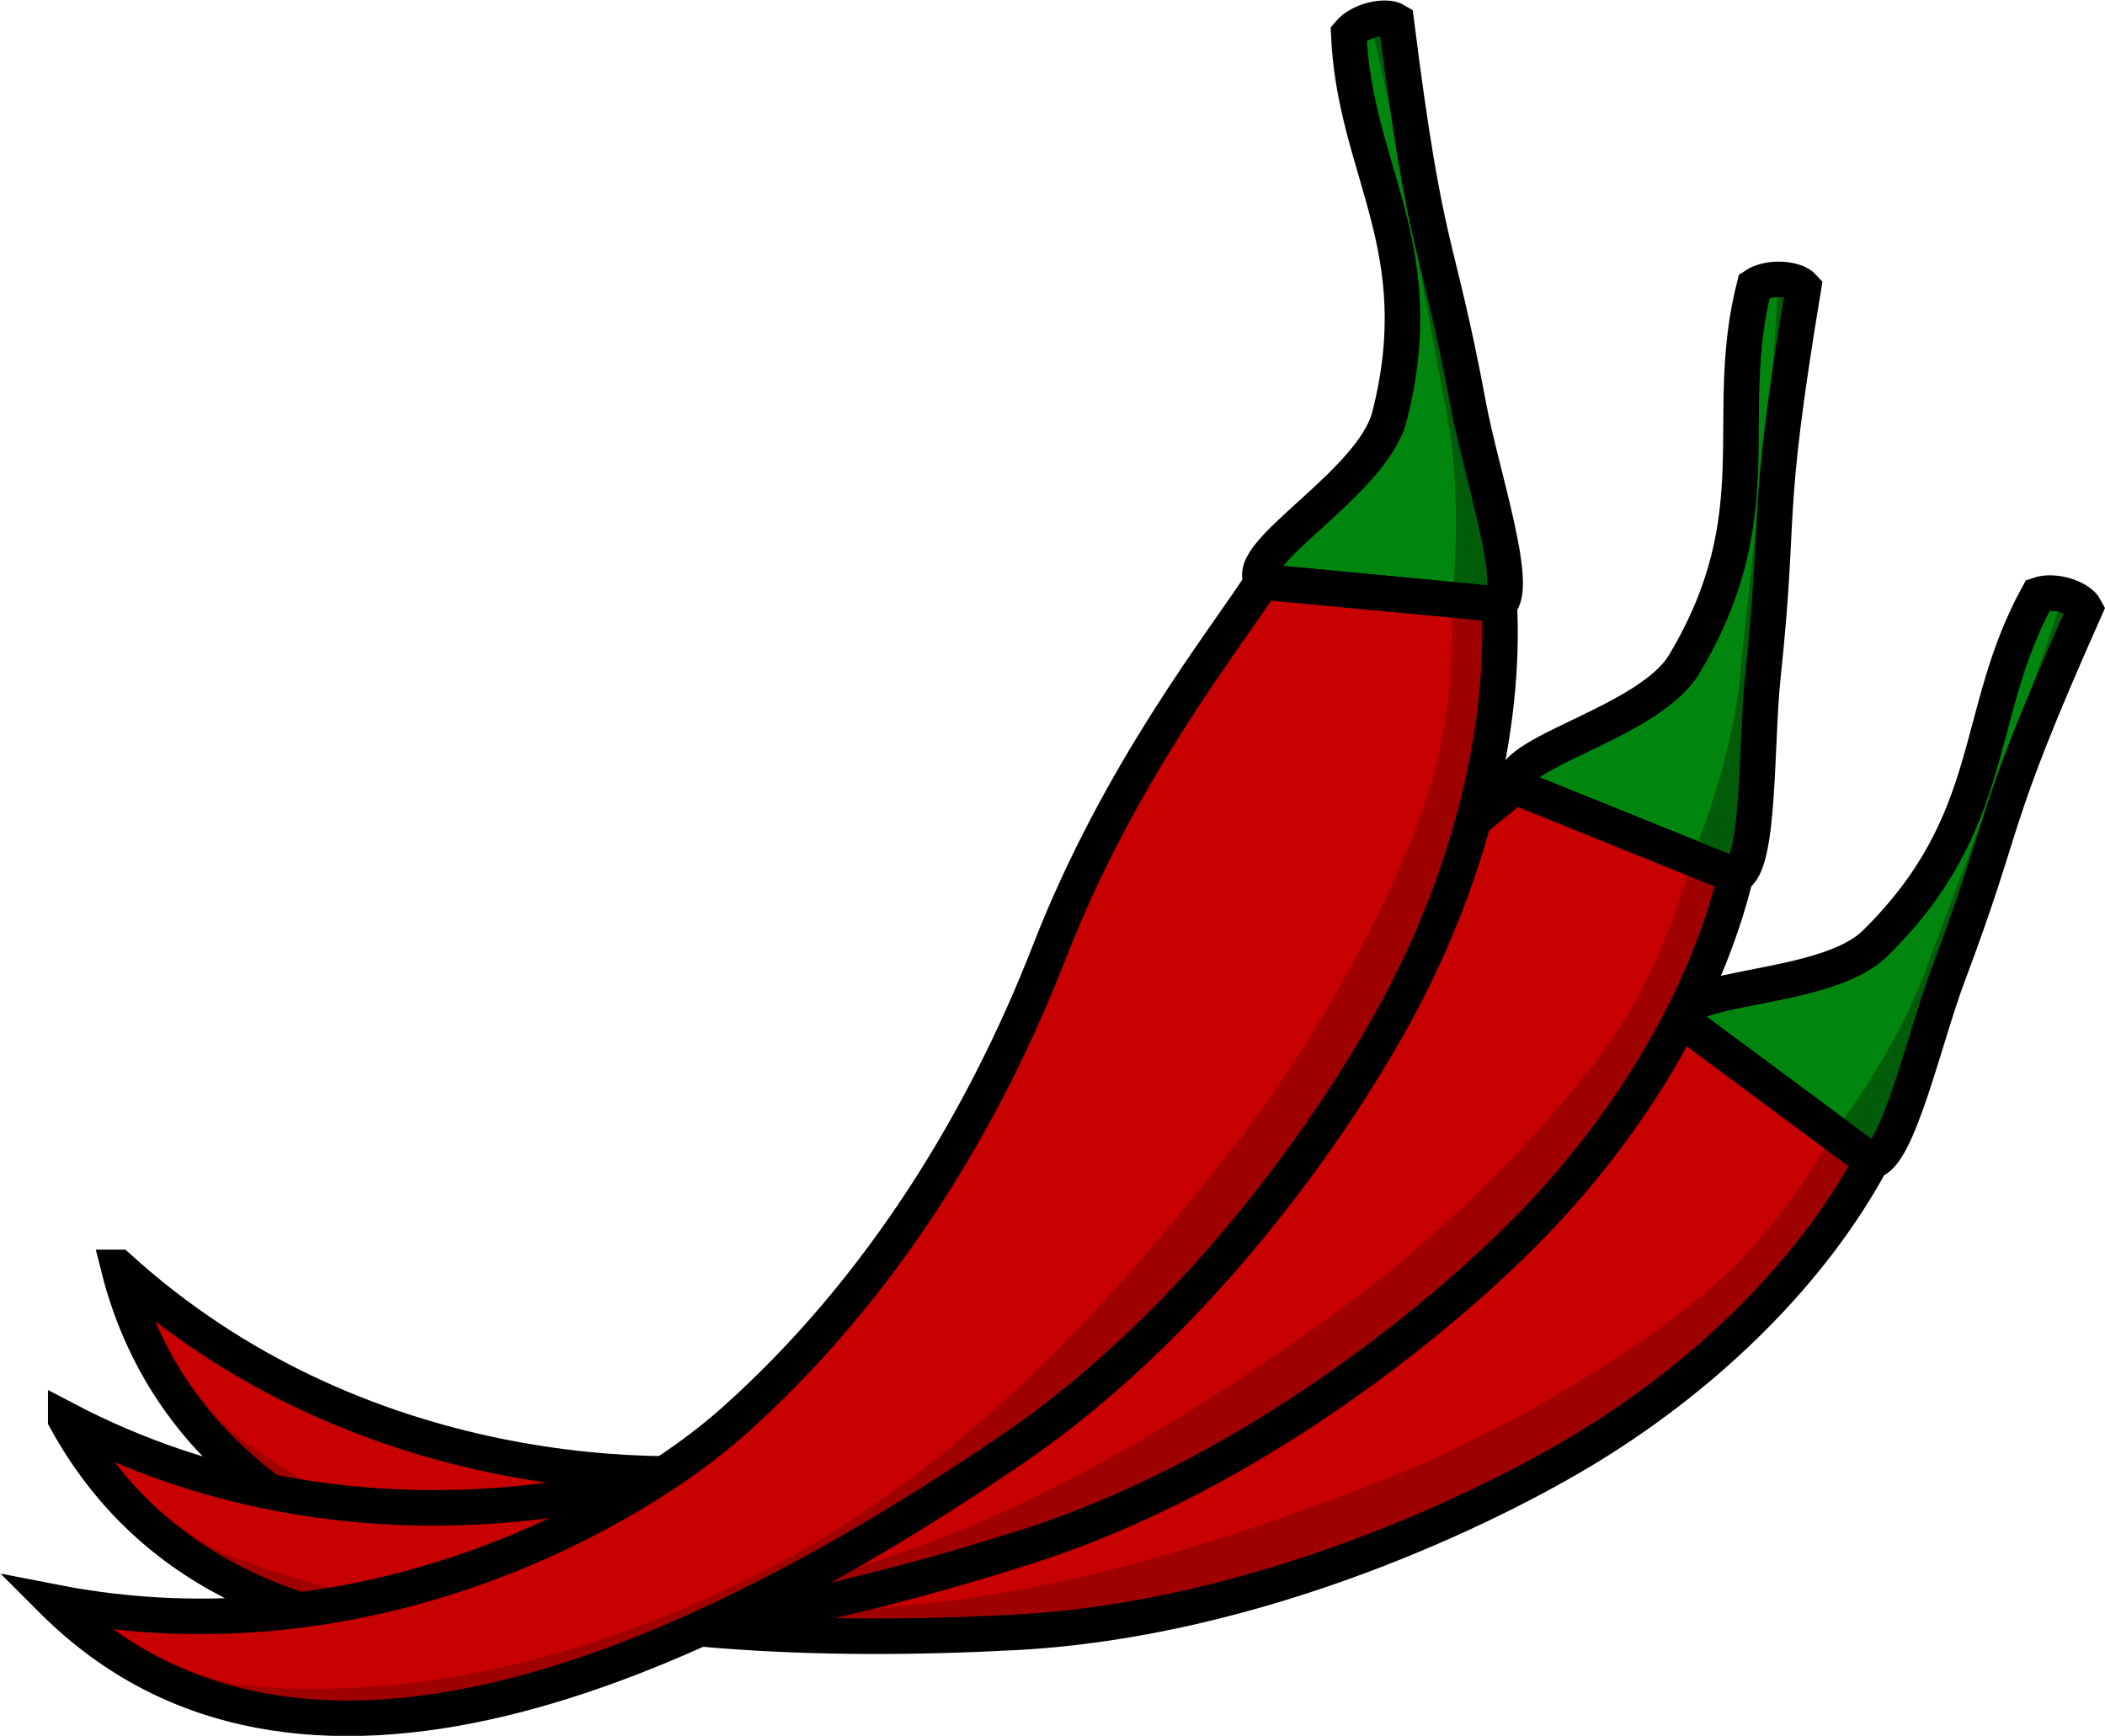 <?xml version="1.0" encoding="UTF-8" standalone="no"?>
<svg
   xmlns:dc="http://purl.org/dc/elements/1.1/"
   xmlns:cc="http://creativecommons.org/ns#"
   xmlns:rdf="http://www.w3.org/1999/02/22-rdf-syntax-ns#"
   xmlns:svg="http://www.w3.org/2000/svg"
   xmlns="http://www.w3.org/2000/svg"
   xmlns:sodipodi="http://sodipodi.sourceforge.net/DTD/sodipodi-0.dtd"
   xmlns:inkscape="http://www.inkscape.org/namespaces/inkscape"
   width="88.778mm"
   height="73.216mm"
   viewBox="0 0 88.881 73.216"
   version="1.1"
   id="svg8"
   inkscape:version="1.0.1 (3bc2e813f5, 2020-09-07)"
   sodipodi:docname="spicy_networking_logo.svg">
  <defs
     id="defs2" />
  <sodipodi:namedview
     id="base"
     pagecolor="#ffffff"
     bordercolor="#666666"
     borderopacity="1.0"
     inkscape:pageopacity="0.0"
     inkscape:pageshadow="2"
     inkscape:zoom="1.7455882"
     inkscape:cx="248.2184"
     inkscape:cy="235.4226"
     inkscape:document-units="mm"
     inkscape:current-layer="layer1"
     inkscape:document-rotation="0"
     showgrid="false"
     inkscape:window-width="2560"
     inkscape:window-height="1377"
     inkscape:window-x="1912"
     inkscape:window-y="-8"
     inkscape:window-maximized="1"
     inkscape:snap-global="false"
     fit-margin-top="0"
     fit-margin-left="0"
     fit-margin-right="0"
     fit-margin-bottom="0"
     viewbox-width="86.411" />
  <g
     inkscape:label="Layer 1"
     inkscape:groupmode="layer"
     id="layer1"
     transform="translate(-49.705,-30.847)">
    <g
       id="g920"
       inkscape:transform-center-x="-17.531389"
       inkscape:transform-center-y="-18.391851"
       transform="rotate(31.163,78.702,96.266)"
       style="stroke-width:1.5;stroke-miterlimit:4;stroke-dasharray:none">
      <path
         style="fill:#c70000;fill-opacity:1;stroke:none;stroke-width:1.5;stroke-linecap:butt;stroke-linejoin:miter;stroke-miterlimit:4;stroke-dasharray:none;stroke-opacity:1"
         d="M 51.995,98.463 C 65.285,101.062 76.456,94.564 80.612,90.877 86.996,85.214 91.312,77.936 94.006,71.019 96.989,63.36 101.315,57.978 102.999,55.374 l 10.012,0.945 c 0.262,5.209 -1.202,11.088 -3.927,16.397 -2.33,4.54 -8.241,13.574 -16.688,19.323 -13.789,9.385 -30.226,16.499 -40.401,6.424 z"
         id="path908"
         sodipodi:nodetypes="cssccssc"
         inkscape:original-d="M 51.994654,98.462797 C 65.284795,101.06162 76.4555,94.563895 80.612448,90.876552 86.995664,85.214437 91.311896,77.935765 94.005532,71.019242 96.988566,63.359623 101.31505,57.978243 102.99851,55.37351 l 10.012,0.944941 c 0.26168,5.208503 -1.20219,11.087559 -3.92687,16.397265 -2.32985,4.540305 -8.24139,13.573856 -16.688147,19.323095 -13.788924,9.385359 -30.226369,16.498589 -40.400839,6.423986 z" />
      <path
         style="fill:#00860e;fill-opacity:1;stroke:none;stroke-width:1.5;stroke-linecap:butt;stroke-linejoin:miter;stroke-miterlimit:4;stroke-dasharray:none;stroke-opacity:1"
         d="m 102.999,55.374 c -0.902,-1.203 4.654,-4.146 5.379,-6.998 1.823,-7.168 -1.488,-10.366 -1.725,-16.156 0.468,-0.568 1.57,-0.802 2.005,-0.535 1.291,10.243 1.683,8.895 3.061,16.29 0.516,2.767 2.16,7.642 1.292,8.344 z"
         id="path910"
         sodipodi:nodetypes="csccscc"
         inkscape:original-d="m 102.99851,55.37351 c -0.90203,-1.202713 4.65403,-4.146392 5.37928,-6.997726 1.8233,-7.168354 -1.48763,-10.365794 -1.72451,-16.156443 0.46772,-0.567947 1.57021,-0.801807 2.00452,-0.534538 1.29132,10.242717 1.68288,8.89454 3.06086,16.290076 0.51551,2.766713 2.16048,7.641989 1.29185,8.343572 z" />
      <path
         id="path912"
         style="fill:#9f0000;fill-opacity:1;stroke:none;stroke-width:1.5;stroke-linecap:butt;stroke-linejoin:miter;stroke-miterlimit:4;stroke-dasharray:none;stroke-opacity:1"
         d="m 60.202,101.997 c 7.555,0.688 15.471,-1.544 22.183,-5.078 7.957,-4.189 14.376,-11.136 19.845,-18.275 4.202,-5.484 7.386,-12.318 8.184,-15.788 0.798,-3.471 0.595,-6.704 0.595,-6.704 l 2,0.167 c 0.262,5.209 -1.202,11.088 -3.927,16.397 -2.33,4.54 -8.241,13.574 -16.688,19.323 -13.789,9.385 -30.226,16.499 -40.401,6.424 0,0 5.241,3.264 8.208,3.534 z"
         sodipodi:nodetypes="ssszccsscs"
         inkscape:original-d="m 60.20246,101.99673 c 7.554501,0.68758 15.471174,-1.54405 22.18337,-5.078118 7.95691,-4.189432 14.375799,-11.136331 19.84476,-18.274554 4.20168,-5.484132 7.38583,-12.31771 8.18432,-15.788253 0.79848,-3.470544 0.59519,-6.704299 0.59519,-6.704299 l 2.00041,0.166945 c 0.26168,5.208503 -1.20219,11.087559 -3.92687,16.397265 -2.32985,4.540305 -8.24139,13.573856 -16.688147,19.323095 -13.788924,9.385359 -30.226369,16.498589 -40.400839,6.423983 0,0 5.241313,3.263936 8.207806,3.533936 z" />
      <path
         style="fill:none;fill-opacity:1;stroke:#000000;stroke-width:1.5;stroke-linecap:butt;stroke-linejoin:miter;stroke-miterlimit:4;stroke-dasharray:none;stroke-opacity:1"
         d="M 51.995,98.463 C 65.285,101.062 76.456,94.564 80.612,90.877 86.996,85.214 91.312,77.936 94.006,71.019 96.989,63.36 101.315,57.978 102.999,55.374 l 10.012,0.945 c 0.262,5.209 -1.202,11.088 -3.927,16.397 -2.33,4.54 -8.241,13.574 -16.688,19.323 -13.789,9.385 -30.226,16.499 -40.401,6.424 z"
         id="path914"
         sodipodi:nodetypes="cssccssc"
         inkscape:original-d="M 51.994654,98.462797 C 65.284795,101.06162 76.4555,94.563895 80.612448,90.876552 86.995664,85.214437 91.311896,77.935765 94.005532,71.019242 96.988566,63.359623 101.31505,57.978243 102.99851,55.37351 l 10.012,0.944941 c 0.26168,5.208503 -1.20219,11.087559 -3.92687,16.397265 -2.32985,4.540305 -8.24139,13.573856 -16.688147,19.323095 -13.788924,9.385359 -30.226369,16.498589 -40.400839,6.423986 z" />
      <path
         style="fill:#005c09;fill-opacity:1;stroke:none;stroke-width:1.5;stroke-linecap:butt;stroke-linejoin:miter;stroke-miterlimit:4;stroke-dasharray:none;stroke-opacity:1"
         d="m 111.01,56.152 c 0,0 0.533,-4.2 -0.282,-8.252 -0.815,-4.052 -2.631,-14.994 -3.248,-16.148 0,0 0.743,-0.334 1.177,-0.066 1.291,10.243 1.683,8.895 3.061,16.29 0.516,2.767 2.16,7.642 1.292,8.344 z"
         id="path916"
         sodipodi:nodetypes="czccscc"
         inkscape:original-d="m 111.0101,56.151506 c 0,0 0.53299,-4.199789 -0.28201,-8.251993 -0.815,-4.052203 -2.6308,-14.994063 -3.24777,-16.148347 0,0 0.74317,-0.333632 1.17748,-0.06636 1.29132,10.242717 1.68288,8.89454 3.06086,16.290076 0.51551,2.766713 2.16048,7.641989 1.29185,8.343572 z" />
      <path
         style="fill:none;fill-opacity:1;stroke:#000000;stroke-width:1.5;stroke-linecap:butt;stroke-linejoin:miter;stroke-miterlimit:4;stroke-dasharray:none;stroke-opacity:1"
         d="m 102.999,55.374 c -0.902,-1.203 4.654,-4.146 5.379,-6.998 1.823,-7.168 -1.488,-10.366 -1.725,-16.156 0.468,-0.568 1.57,-0.802 2.005,-0.535 1.291,10.243 1.683,8.895 3.061,16.29 0.516,2.767 2.16,7.642 1.292,8.344 z"
         id="path918"
         sodipodi:nodetypes="csccscc"
         inkscape:original-d="m 102.99851,55.37351 c -0.90203,-1.202713 4.65403,-4.146392 5.37928,-6.997726 1.8233,-7.168354 -1.48763,-10.365794 -1.72451,-16.156443 0.46772,-0.567947 1.57021,-0.801807 2.00452,-0.534538 1.29132,10.242717 1.68288,8.89454 3.06086,16.290076 0.51551,2.766713 2.16048,7.641989 1.29185,8.343572 z" />
    </g>
    <g
       id="g934"
       inkscape:transform-center-x="-10.466559"
       inkscape:transform-center-y="-24.915454"
       transform="rotate(16.597,78.702,96.266)"
       style="stroke-width:1.5;stroke-miterlimit:4;stroke-dasharray:none">
      <path
         style="fill:#c70000;fill-opacity:1;stroke:none;stroke-width:1.5;stroke-linecap:butt;stroke-linejoin:miter;stroke-miterlimit:4;stroke-dasharray:none;stroke-opacity:1"
         d="M 51.995,98.463 C 65.285,101.062 76.456,94.564 80.612,90.877 86.996,85.214 91.312,77.936 94.006,71.019 96.989,63.36 101.315,57.978 102.999,55.374 l 10.012,0.945 c 0.262,5.209 -1.202,11.088 -3.927,16.397 -2.33,4.54 -8.241,13.574 -16.688,19.323 -13.789,9.385 -30.226,16.499 -40.401,6.424 z"
         id="path922"
         sodipodi:nodetypes="cssccssc"
         inkscape:original-d="M 51.994654,98.462797 C 65.284795,101.06162 76.4555,94.563895 80.612448,90.876552 86.995664,85.214437 91.311896,77.935765 94.005532,71.019242 96.988566,63.359623 101.31505,57.978243 102.99851,55.37351 l 10.012,0.944941 c 0.26168,5.208503 -1.20219,11.087559 -3.92687,16.397265 -2.32985,4.540305 -8.24139,13.573856 -16.688147,19.323095 -13.788924,9.385359 -30.226369,16.498589 -40.400839,6.423986 z" />
      <path
         style="fill:#00860e;fill-opacity:1;stroke:none;stroke-width:1.5;stroke-linecap:butt;stroke-linejoin:miter;stroke-miterlimit:4;stroke-dasharray:none;stroke-opacity:1"
         d="m 102.999,55.374 c -0.902,-1.203 4.654,-4.146 5.379,-6.998 1.823,-7.168 -1.488,-10.366 -1.725,-16.156 0.468,-0.568 1.57,-0.802 2.005,-0.535 1.291,10.243 1.683,8.895 3.061,16.29 0.516,2.767 2.16,7.642 1.292,8.344 z"
         id="path924"
         sodipodi:nodetypes="csccscc"
         inkscape:original-d="m 102.99851,55.37351 c -0.90203,-1.202713 4.65403,-4.146392 5.37928,-6.997726 1.8233,-7.168354 -1.48763,-10.365794 -1.72451,-16.156443 0.46772,-0.567947 1.57021,-0.801807 2.00452,-0.534538 1.29132,10.242717 1.68288,8.89454 3.06086,16.290076 0.51551,2.766713 2.16048,7.641989 1.29185,8.343572 z" />
      <path
         id="path926"
         style="fill:#9f0000;fill-opacity:1;stroke:none;stroke-width:1.5;stroke-linecap:butt;stroke-linejoin:miter;stroke-miterlimit:4;stroke-dasharray:none;stroke-opacity:1"
         d="m 60.202,101.997 c 7.555,0.688 15.471,-1.544 22.183,-5.078 7.957,-4.189 14.376,-11.136 19.845,-18.275 4.202,-5.484 7.386,-12.318 8.184,-15.788 0.798,-3.471 0.595,-6.704 0.595,-6.704 l 2,0.167 c 0.262,5.209 -1.202,11.088 -3.927,16.397 -2.33,4.54 -8.241,13.574 -16.688,19.323 -13.789,9.385 -30.226,16.499 -40.401,6.424 0,0 5.241,3.264 8.208,3.534 z"
         sodipodi:nodetypes="ssszccsscs"
         inkscape:original-d="m 60.20246,101.99673 c 7.554501,0.68758 15.471174,-1.54405 22.18337,-5.078118 7.95691,-4.189432 14.375799,-11.136331 19.84476,-18.274554 4.20168,-5.484132 7.38583,-12.31771 8.18432,-15.788253 0.79848,-3.470544 0.59519,-6.704299 0.59519,-6.704299 l 2.00041,0.166945 c 0.26168,5.208503 -1.20219,11.087559 -3.92687,16.397265 -2.32985,4.540305 -8.24139,13.573856 -16.688147,19.323095 -13.788924,9.385359 -30.226369,16.498589 -40.400839,6.423983 0,0 5.241313,3.263936 8.207806,3.533936 z" />
      <path
         style="fill:none;fill-opacity:1;stroke:#000000;stroke-width:1.5;stroke-linecap:butt;stroke-linejoin:miter;stroke-miterlimit:4;stroke-dasharray:none;stroke-opacity:1"
         d="M 51.995,98.463 C 65.285,101.062 76.456,94.564 80.612,90.877 86.996,85.214 91.312,77.936 94.006,71.019 96.989,63.36 101.315,57.978 102.999,55.374 l 10.012,0.945 c 0.262,5.209 -1.202,11.088 -3.927,16.397 -2.33,4.54 -8.241,13.574 -16.688,19.323 -13.789,9.385 -30.226,16.499 -40.401,6.424 z"
         id="path928"
         sodipodi:nodetypes="cssccssc"
         inkscape:original-d="M 51.994654,98.462797 C 65.284795,101.06162 76.4555,94.563895 80.612448,90.876552 86.995664,85.214437 91.311896,77.935765 94.005532,71.019242 96.988566,63.359623 101.31505,57.978243 102.99851,55.37351 l 10.012,0.944941 c 0.26168,5.208503 -1.20219,11.087559 -3.92687,16.397265 -2.32985,4.540305 -8.24139,13.573856 -16.688147,19.323095 -13.788924,9.385359 -30.226369,16.498589 -40.400839,6.423986 z" />
      <path
         style="fill:#005c09;fill-opacity:1;stroke:none;stroke-width:1.5;stroke-linecap:butt;stroke-linejoin:miter;stroke-miterlimit:4;stroke-dasharray:none;stroke-opacity:1"
         d="m 111.01,56.152 c 0,0 0.533,-4.2 -0.282,-8.252 -0.815,-4.052 -2.631,-14.994 -3.248,-16.148 0,0 0.743,-0.334 1.177,-0.066 1.291,10.243 1.683,8.895 3.061,16.29 0.516,2.767 2.16,7.642 1.292,8.344 z"
         id="path930"
         sodipodi:nodetypes="czccscc"
         inkscape:original-d="m 111.0101,56.151506 c 0,0 0.53299,-4.199789 -0.28201,-8.251993 -0.815,-4.052203 -2.6308,-14.994063 -3.24777,-16.148347 0,0 0.74317,-0.333632 1.17748,-0.06636 1.29132,10.242717 1.68288,8.89454 3.06086,16.290076 0.51551,2.766713 2.16048,7.641989 1.29185,8.343572 z" />
      <path
         style="fill:none;fill-opacity:1;stroke:#000000;stroke-width:1.5;stroke-linecap:butt;stroke-linejoin:miter;stroke-miterlimit:4;stroke-dasharray:none;stroke-opacity:1"
         d="m 102.999,55.374 c -0.902,-1.203 4.654,-4.146 5.379,-6.998 1.823,-7.168 -1.488,-10.366 -1.725,-16.156 0.468,-0.568 1.57,-0.802 2.005,-0.535 1.291,10.243 1.683,8.895 3.061,16.29 0.516,2.767 2.16,7.642 1.292,8.344 z"
         id="path932"
         sodipodi:nodetypes="csccscc"
         inkscape:original-d="m 102.99851,55.37351 c -0.90203,-1.202713 4.65403,-4.146392 5.37928,-6.997726 1.8233,-7.168354 -1.48763,-10.365794 -1.72451,-16.156443 0.46772,-0.567947 1.57021,-0.801807 2.00452,-0.534538 1.29132,10.242717 1.68288,8.89454 3.06086,16.290076 0.51551,2.766713 2.16048,7.641989 1.29185,8.343572 z" />
    </g>
    <g
       id="g850"
       inkscape:transform-center-x="-3.9250594"
       inkscape:transform-center-y="-28.796338"
       style="stroke-width:1.5;stroke-miterlimit:4;stroke-dasharray:none">
      <path
         style="fill:#c70000;fill-opacity:1;stroke:none;stroke-width:1.5;stroke-linecap:butt;stroke-linejoin:miter;stroke-miterlimit:4;stroke-dasharray:none;stroke-opacity:1"
         d="M 51.995,98.463 C 65.285,101.062 76.456,94.564 80.612,90.877 86.996,85.214 91.312,77.936 94.006,71.019 96.989,63.36 101.315,57.978 102.999,55.374 l 10.012,0.945 c 0.262,5.209 -1.202,11.088 -3.927,16.397 -2.33,4.54 -8.241,13.574 -16.688,19.323 -13.789,9.385 -30.226,16.499 -40.401,6.424 z"
         id="path833"
         sodipodi:nodetypes="cssccssc" />
      <path
         style="fill:#00860e;fill-opacity:1;stroke:none;stroke-width:1.5;stroke-linecap:butt;stroke-linejoin:miter;stroke-miterlimit:4;stroke-dasharray:none;stroke-opacity:1"
         d="m 102.999,55.374 c -0.902,-1.203 4.654,-4.146 5.379,-6.998 1.823,-7.168 -1.488,-10.366 -1.725,-16.156 0.468,-0.568 1.57,-0.802 2.005,-0.535 1.291,10.243 1.683,8.895 3.061,16.29 0.516,2.767 2.16,7.642 1.292,8.344 z"
         id="path835"
         sodipodi:nodetypes="csccscc" />
      <path
         id="path837"
         style="fill:#9f0000;fill-opacity:1;stroke:none;stroke-width:1.5;stroke-linecap:butt;stroke-linejoin:miter;stroke-miterlimit:4;stroke-dasharray:none;stroke-opacity:1"
         d="m 60.202,101.997 c 7.555,0.688 15.471,-1.544 22.183,-5.078 7.957,-4.189 14.376,-11.136 19.845,-18.275 4.202,-5.484 7.386,-12.318 8.184,-15.788 0.798,-3.471 0.595,-6.704 0.595,-6.704 l 2,0.167 c 0.262,5.209 -1.202,11.088 -3.927,16.397 -2.33,4.54 -8.241,13.574 -16.688,19.323 -13.789,9.385 -30.226,16.499 -40.401,6.424 0,0 5.241,3.264 8.208,3.534 z"
         sodipodi:nodetypes="ssszccsscs" />
      <path
         style="fill:none;fill-opacity:1;stroke:#000000;stroke-width:1.5;stroke-linecap:butt;stroke-linejoin:miter;stroke-miterlimit:4;stroke-dasharray:none;stroke-opacity:1"
         d="M 51.995,98.463 C 65.285,101.062 76.456,94.564 80.612,90.877 86.996,85.214 91.312,77.936 94.006,71.019 96.989,63.36 101.315,57.978 102.999,55.374 l 10.012,0.945 c 0.262,5.209 -1.202,11.088 -3.927,16.397 -2.33,4.54 -8.241,13.574 -16.688,19.323 -13.789,9.385 -30.226,16.499 -40.401,6.424 z"
         id="path857"
         sodipodi:nodetypes="cssccssc" />
      <path
         style="fill:#005c09;fill-opacity:1;stroke:none;stroke-width:1.5;stroke-linecap:butt;stroke-linejoin:miter;stroke-miterlimit:4;stroke-dasharray:none;stroke-opacity:1"
         d="m 111.01,56.152 c 0,0 0.533,-4.2 -0.282,-8.252 -0.815,-4.052 -2.631,-14.994 -3.248,-16.148 0,0 0.743,-0.334 1.177,-0.066 1.291,10.243 1.683,8.895 3.061,16.29 0.516,2.767 2.16,7.642 1.292,8.344 z"
         id="path859"
         sodipodi:nodetypes="czccscc" />
      <path
         style="fill:none;fill-opacity:1;stroke:#000000;stroke-width:1.5;stroke-linecap:butt;stroke-linejoin:miter;stroke-miterlimit:4;stroke-dasharray:none;stroke-opacity:1"
         d="m 102.999,55.374 c -0.902,-1.203 4.654,-4.146 5.379,-6.998 1.823,-7.168 -1.488,-10.366 -1.725,-16.156 0.468,-0.568 1.57,-0.802 2.005,-0.535 1.291,10.243 1.683,8.895 3.061,16.29 0.516,2.767 2.16,7.642 1.292,8.344 z"
         id="path861"
         sodipodi:nodetypes="csccscc" />
    </g>
  </g>
</svg>
